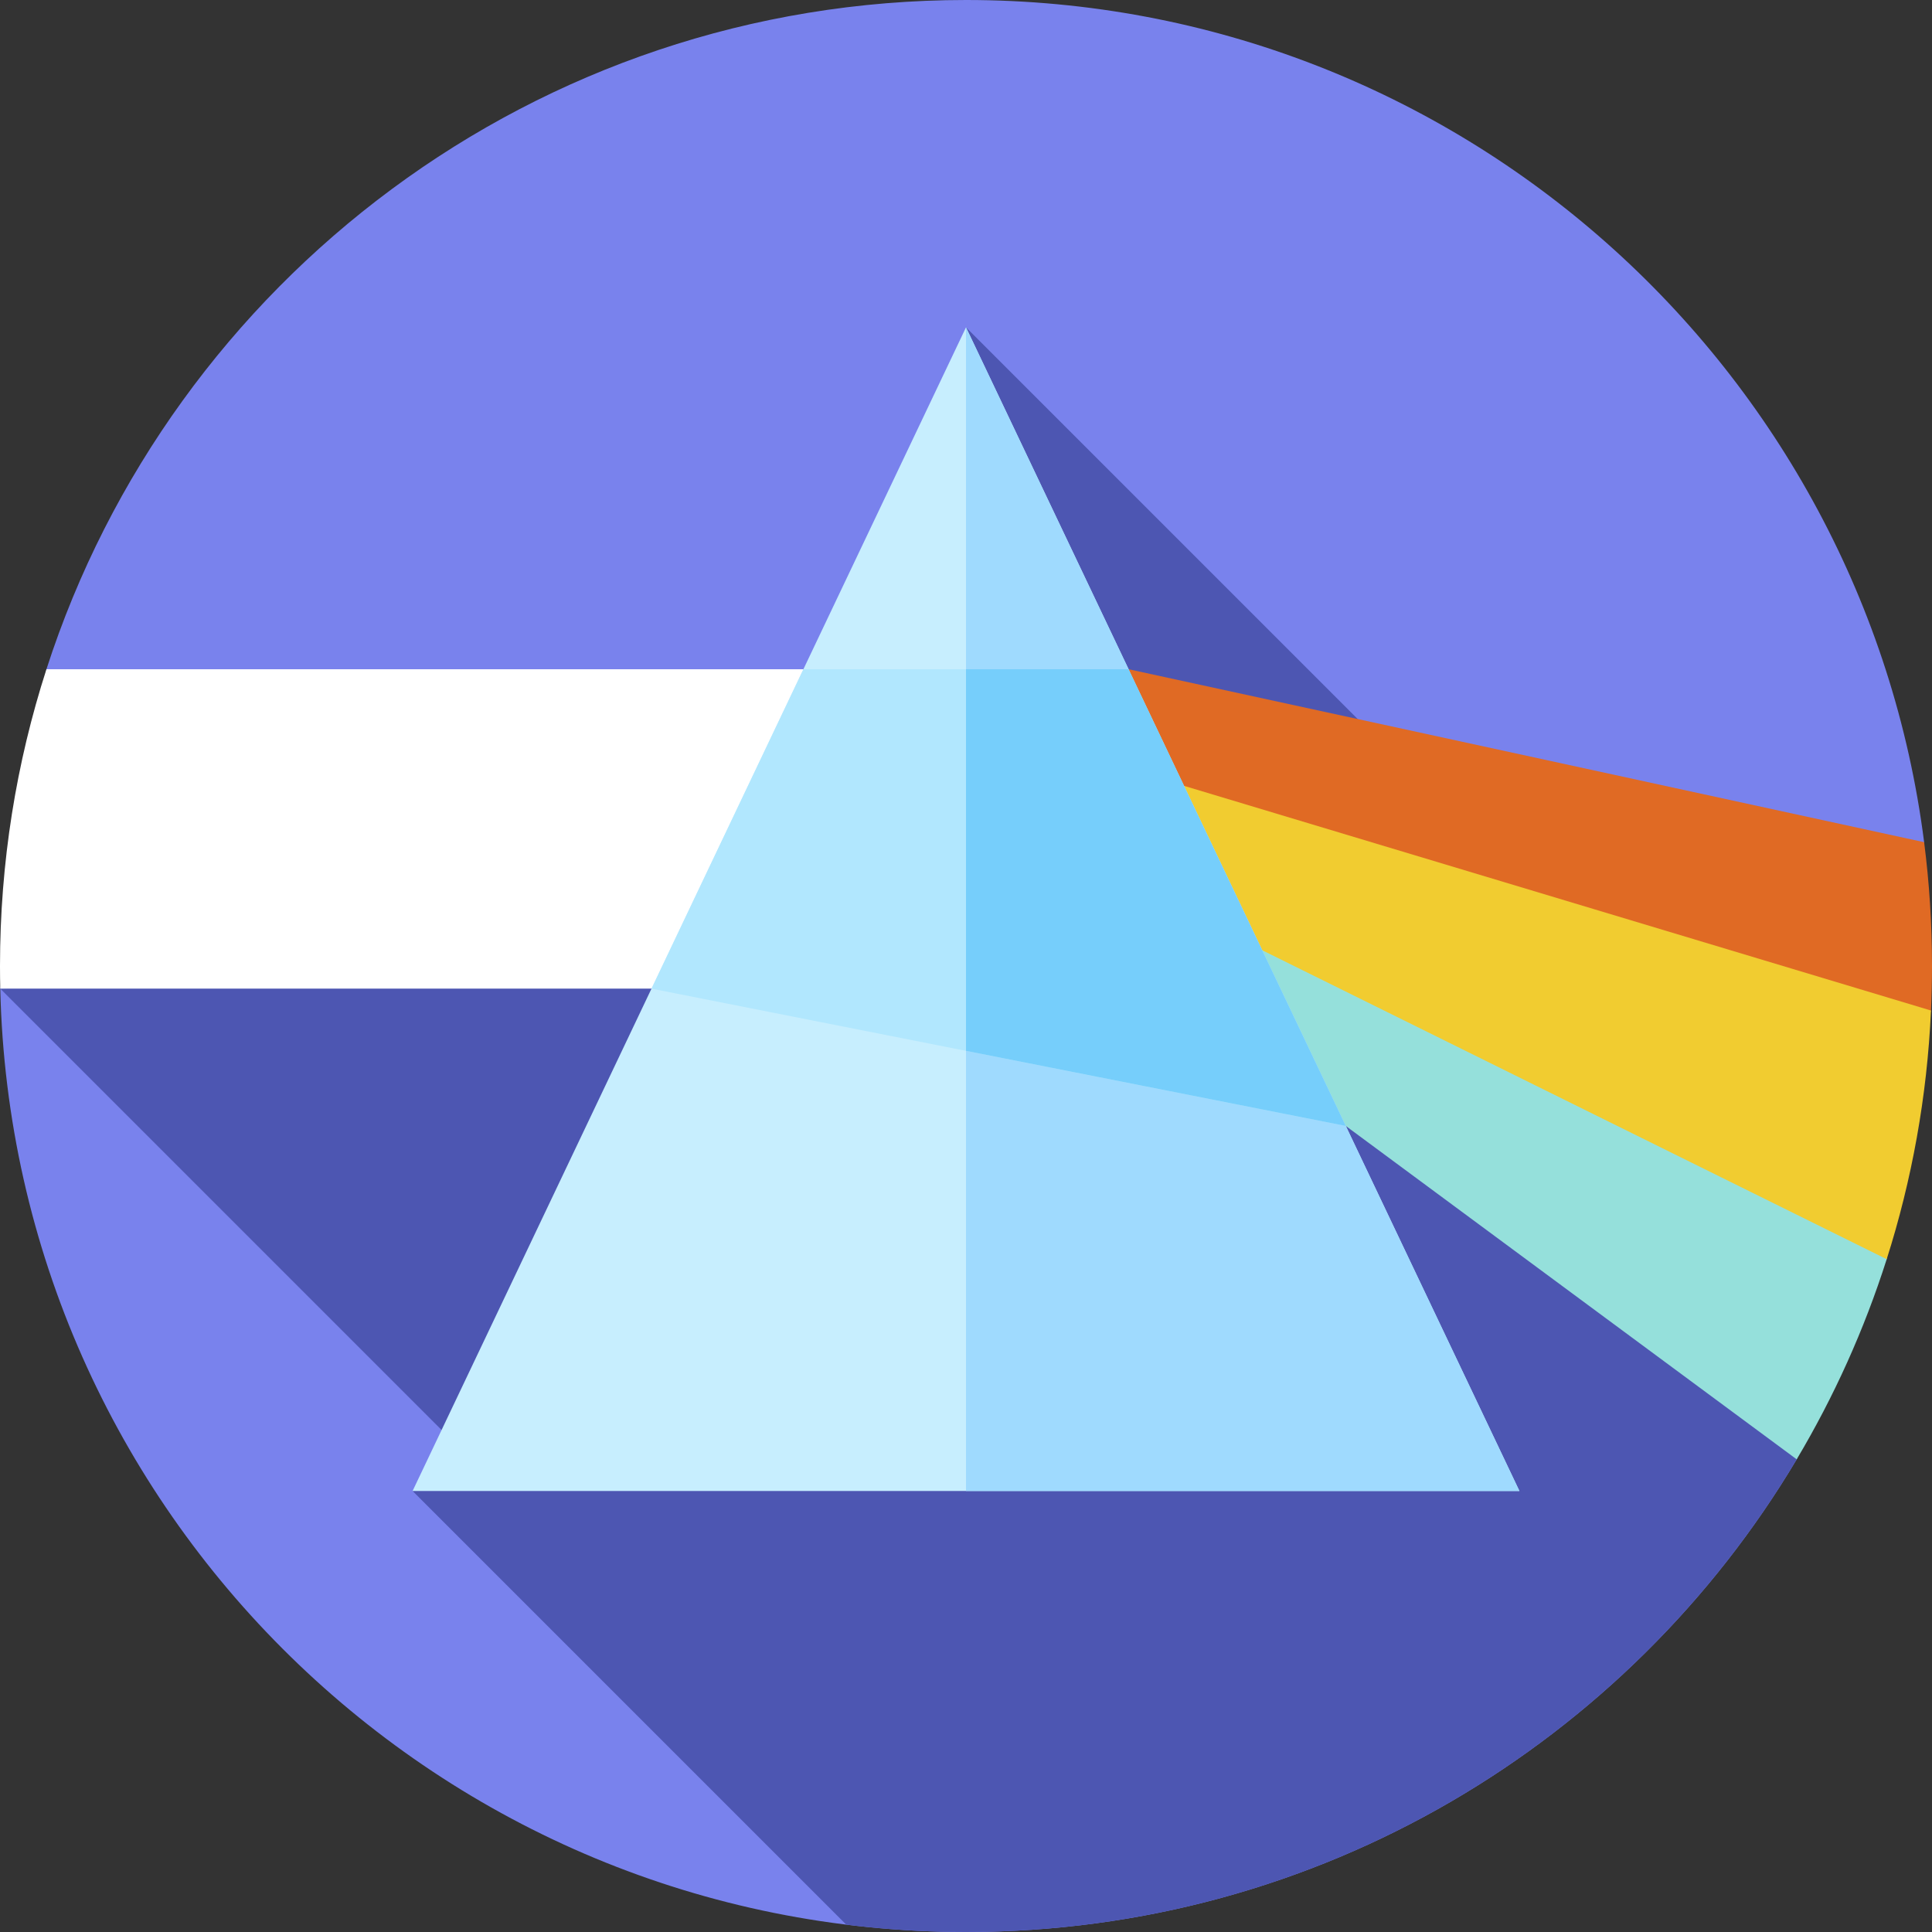 <svg id="Capa_1" enable-background="new 0 0 512 512" height="512" viewBox="0 0 512 512" width="512" xmlns="http://www.w3.org/2000/svg"><rect x="0" y="0" width="512" height="512" fill="#333333" stroke="none"/><g><g><g><g><g><g><g><path d="m476.143 386.742c-44.641 75.004-126.523 125.258-220.143 125.258-139.377 0-252.739-111.383-255.931-249.993l12.239-84.654c33.186-102.907 129.745-177.353 243.692-177.353 130.267 0 237.809 97.299 253.917 223.187z" fill="#7982ed"/></g></g></g></g></g></g><path d="m496.218 326.97-240.218-240.218-4.102 167.138-251.829 8.11 126.729 126.729-17.46 6.398 114.925 114.925c10.399 1.286 20.991 1.948 31.737 1.948 93.622 0 175.506-50.257 220.146-125.264z" fill="#4d56b2"/><g><path d="m256 177.353h-243.692c-7.991 24.779-12.308 51.209-12.308 78.647 0 2.006.023 4.006.069 6h255.931z" fill="#fff"/></g><g><path d="m511.733 267.805c.177-3.913.267-7.848.267-11.805 0-11.116-.709-22.067-2.083-32.81l-210.827-45.837 17.508 55.262 184.102 75.646z" fill="#e06a24"/></g><g><path d="m503.081 309.239-186.483-76.624 8.984 42.801 150.561 111.325c9.859-16.565 17.901-34.337 23.852-53.041z" fill="#95e0db"/></g><g><path d="m511.733 267.801-208.63-62.756 9.396 35.895 187.497 92.761c6.658-20.928 10.699-43.023 11.737-65.9z" fill="#f1cc30"/></g><g><path d="m109.338 395.127 146.662-308.375 43.089 90.601 2.927 64.507 54.639 56.532 46.007 96.735z" fill="#c7eefe"/></g><g><path d="m256 86.752v308.375h146.662l-46.007-96.736-42.91-60.519-14.656-60.519z" fill="#9fdafe"/></g><g><path d="m212.911 177.353h86.178l57.566 121.039-184.002-36.392z" fill="#b1e7fe"/></g><g><path d="m299.089 177.353h-43.089v101.131l100.655 19.908z" fill="#76cefb"/></g></g></svg>
